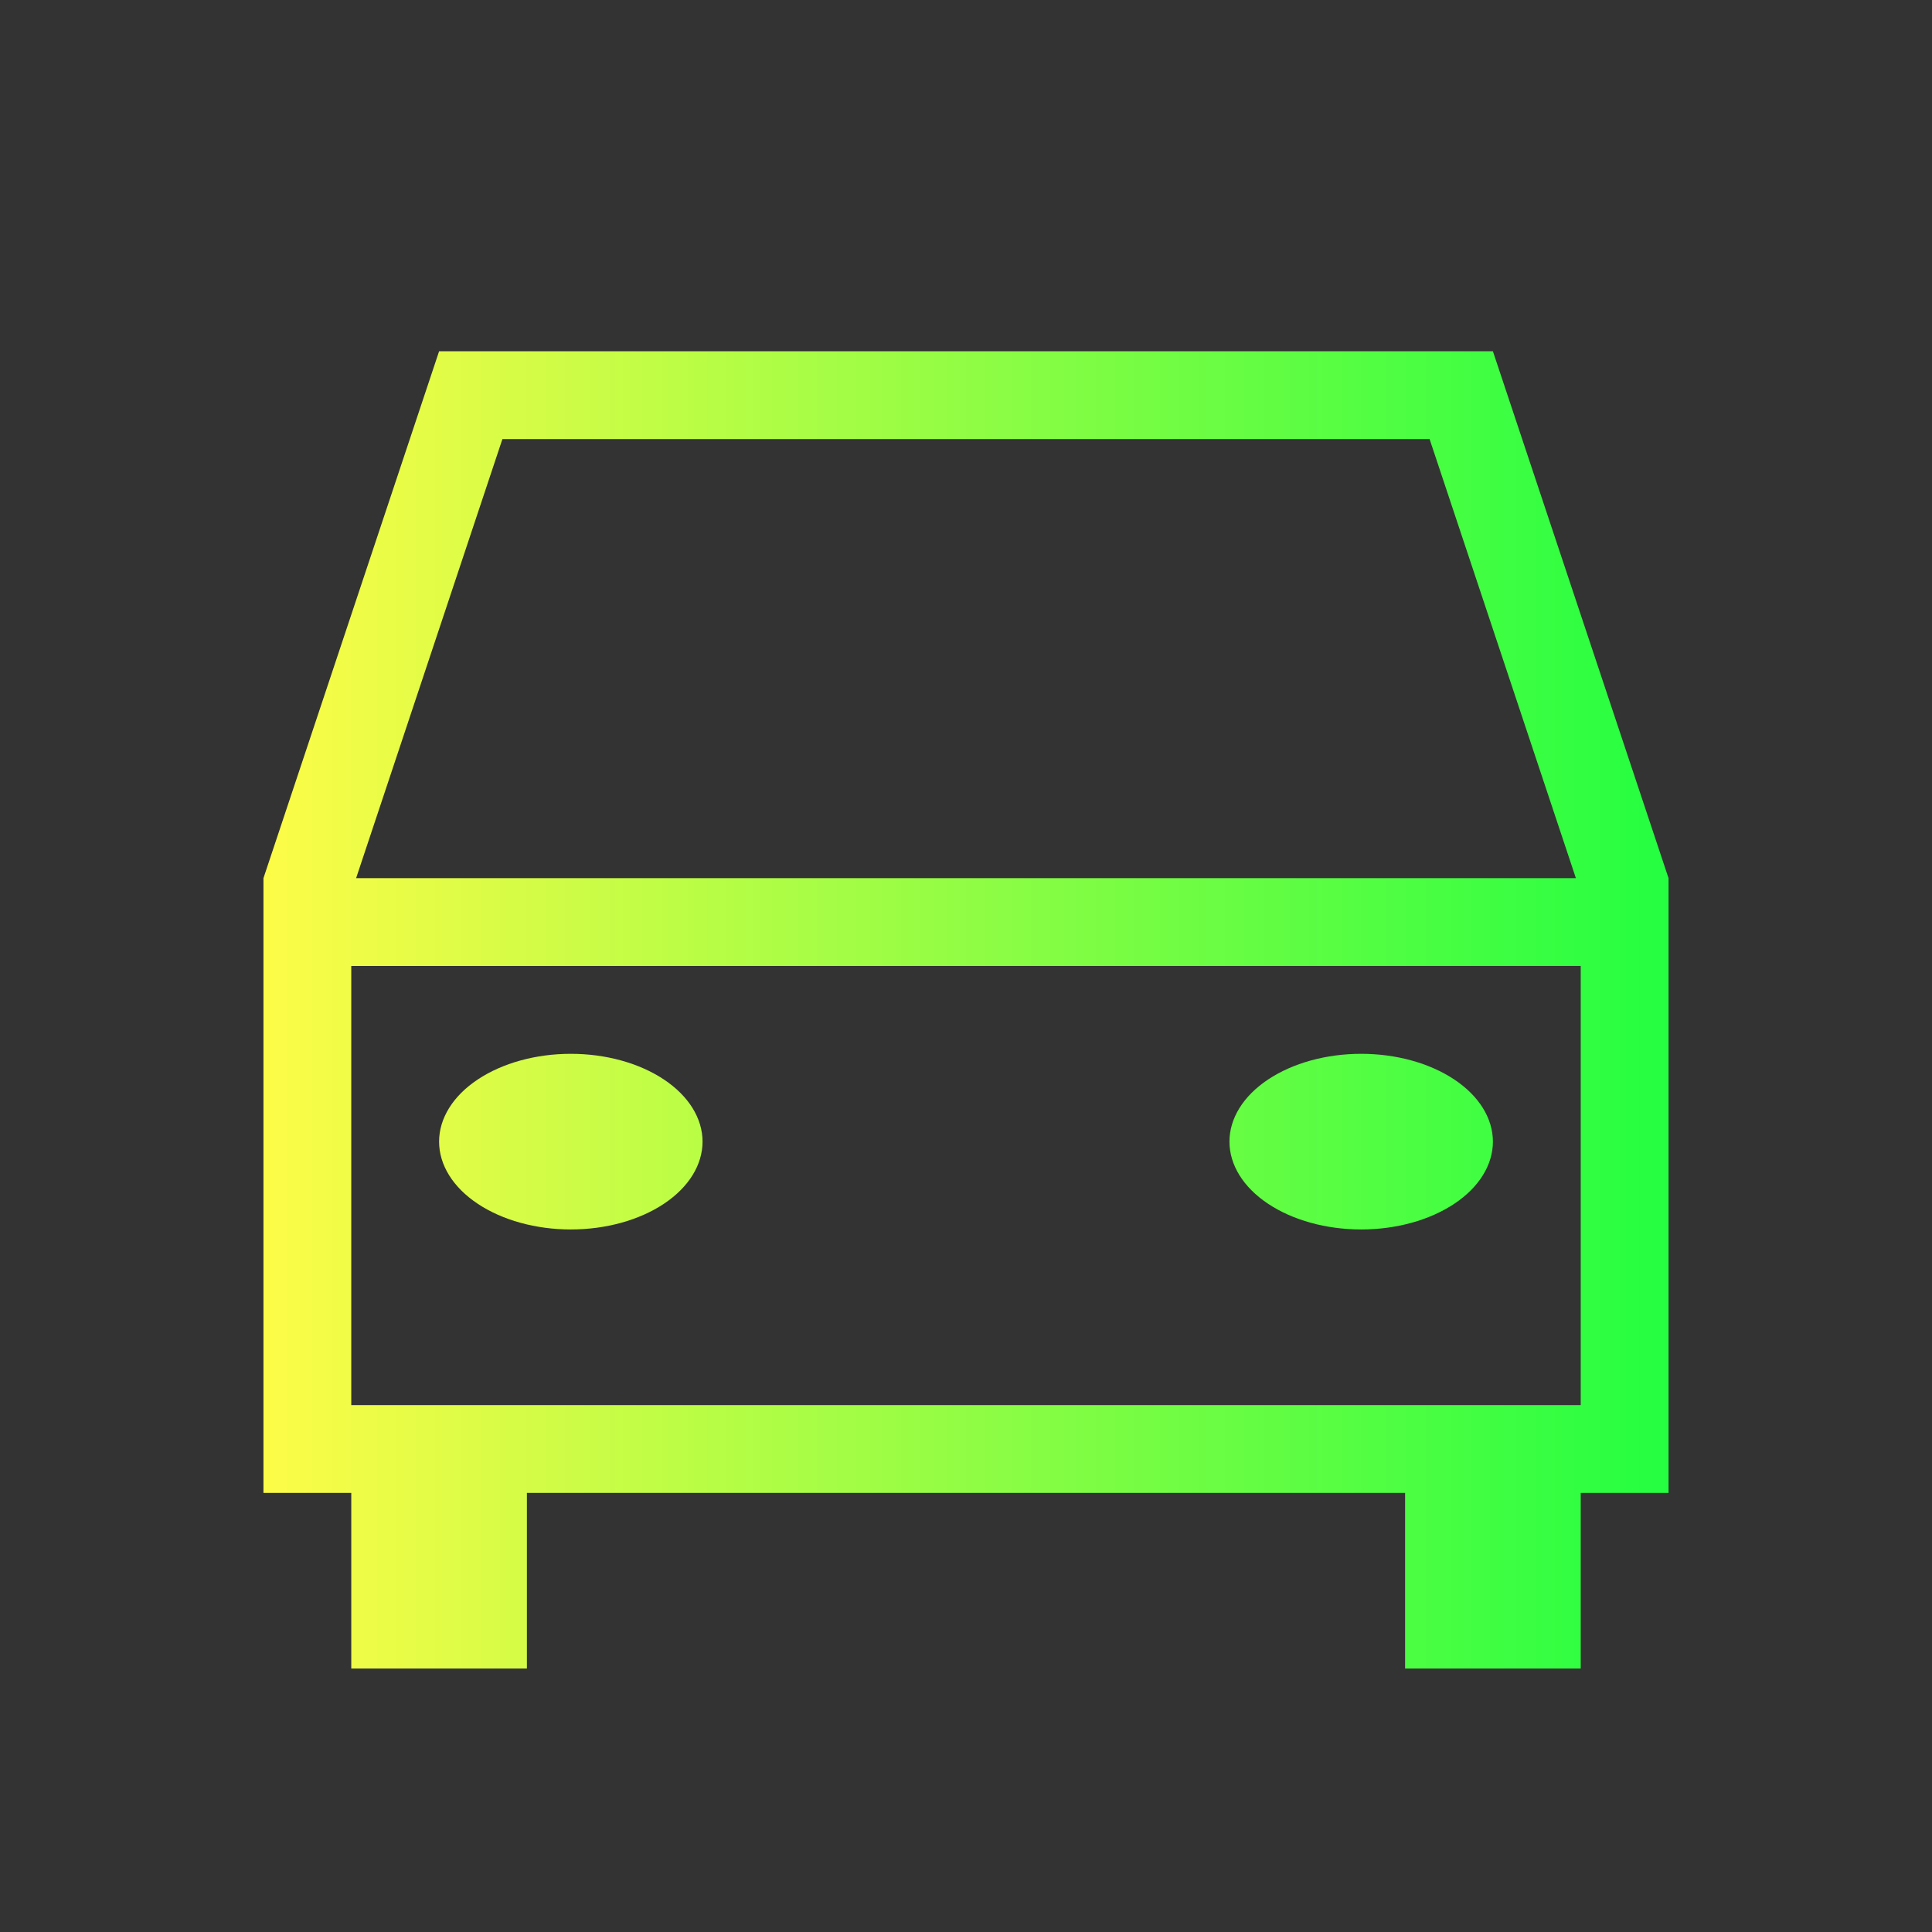 <svg width="22" height="22" viewBox="0 0 22 22" fill="none" xmlns="http://www.w3.org/2000/svg">
<rect x="0" y="0" width="22" height="22" fill="#333333" stroke="none"/>
<path d="M5 4L3 10V17H4V19H6V17H16V19H18V17H19V10L17 4H5ZM5.721 5H16.279L17.945 10H4.055L5.721 5ZM4 11H18V16H6H4V11ZM6.5 12C6.102 12 5.721 12.105 5.439 12.293C5.158 12.48 5 12.735 5 13C5 13.265 5.158 13.52 5.439 13.707C5.721 13.895 6.102 14 6.5 14C6.898 14 7.279 13.895 7.561 13.707C7.842 13.52 8 13.265 8 13C8 12.735 7.842 12.48 7.561 12.293C7.279 12.105 6.898 12 6.5 12ZM15.5 12C15.102 12 14.721 12.105 14.439 12.293C14.158 12.48 14 12.735 14 13C14 13.265 14.158 13.52 14.439 13.707C14.721 13.895 15.102 14 15.5 14C15.898 14 16.279 13.895 16.561 13.707C16.842 13.52 17 13.265 17 13C17 12.735 16.842 12.48 16.561 12.293C16.279 12.105 15.898 12 15.5 12Z" fill="url(#paint0_linear_10_14423)"/>
<defs>
<linearGradient id="paint0_linear_10_14423" x1="3" y1="11.5" x2="19" y2="11.5" gradientUnits="userSpaceOnUse">
<stop stop-color="#FDFC47"/>
<stop offset="1" stop-color="#24FE41"/>
</linearGradient>
</defs>
</svg>

